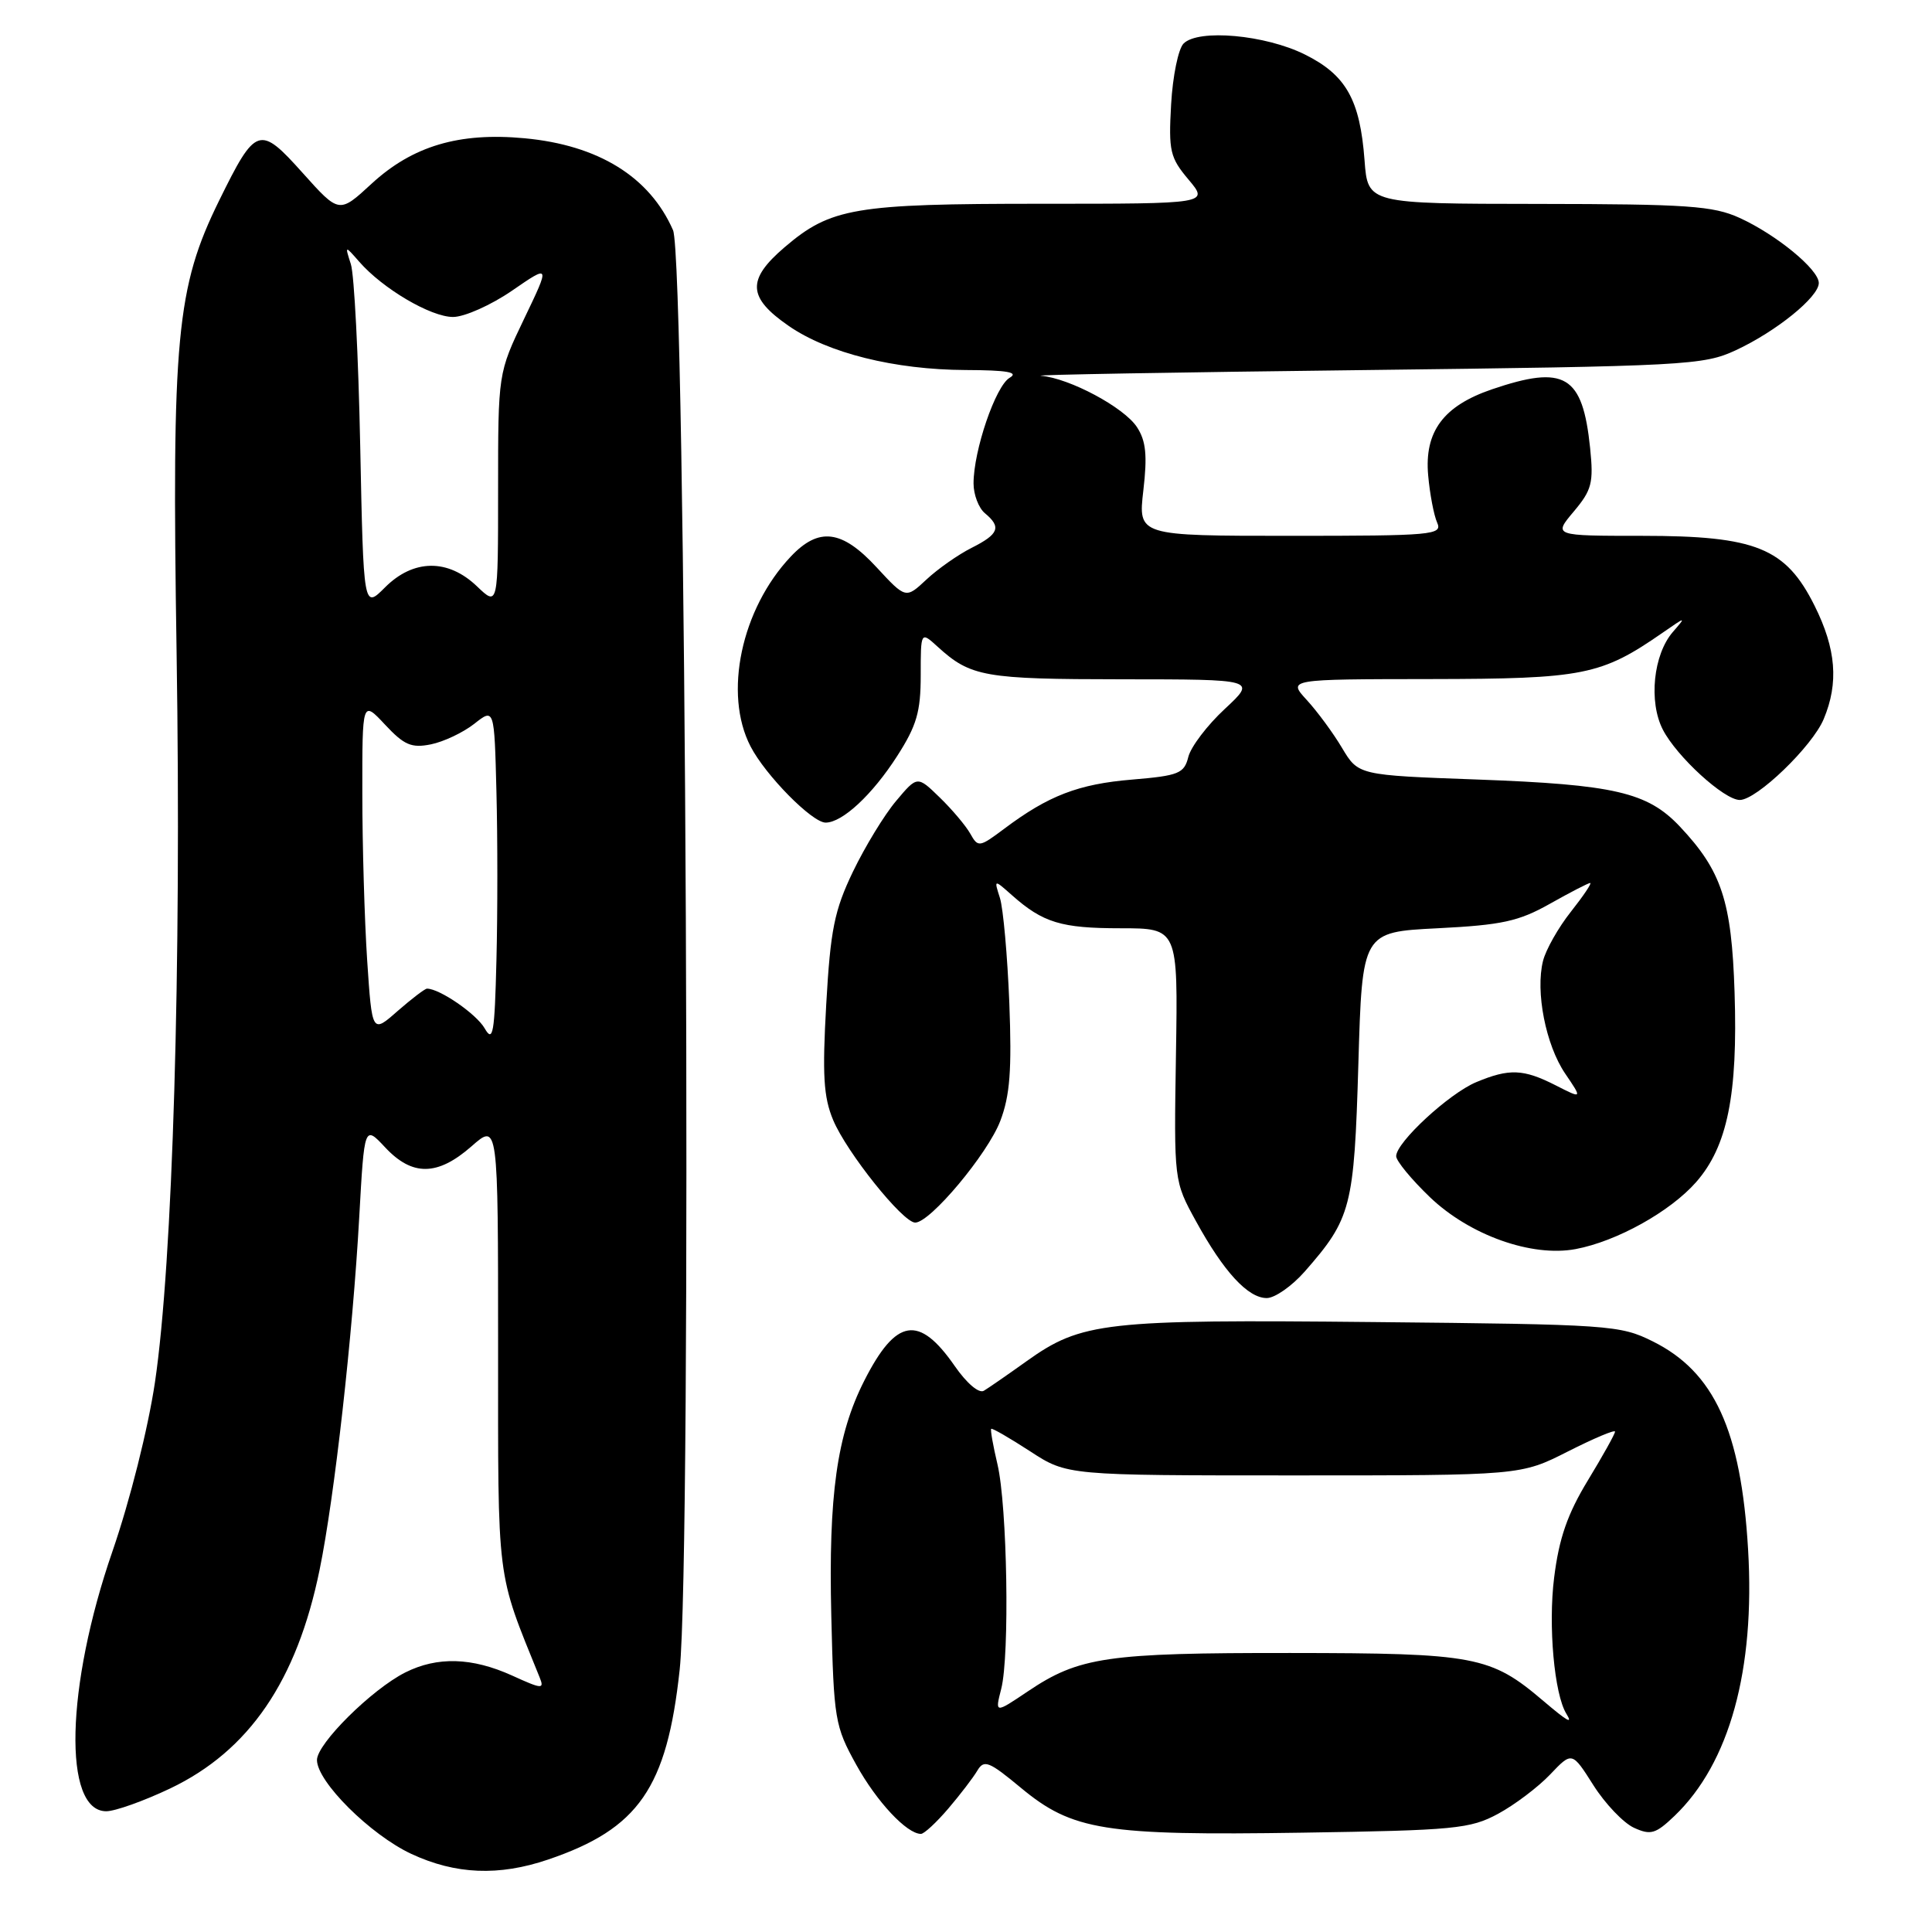 <?xml version="1.0" encoding="UTF-8" standalone="no"?>
<!DOCTYPE svg PUBLIC "-//W3C//DTD SVG 1.1//EN" "http://www.w3.org/Graphics/SVG/1.1/DTD/svg11.dtd" >
<svg xmlns="http://www.w3.org/2000/svg" xmlns:xlink="http://www.w3.org/1999/xlink" version="1.1" viewBox="0 0 256 256">
 <g >
 <path fill="currentColor"
d=" M 72.63 246.40 C 84.62 242.33 88.37 236.92 90.06 221.25 C 91.69 206.14 90.90 34.44 89.18 30.50 C 86.09 23.44 79.30 19.23 69.50 18.32 C 60.83 17.51 54.67 19.34 49.23 24.35 C 44.94 28.31 44.94 28.31 40.11 22.92 C 34.39 16.53 33.90 16.69 29.04 26.57 C 23.37 38.09 22.75 44.73 23.40 86.50 C 24.05 128.20 22.89 167.29 20.53 183.18 C 19.61 189.33 17.22 198.84 14.90 205.56 C 8.71 223.46 8.31 240.00 14.08 240.00 C 15.25 240.00 19.06 238.64 22.55 236.98 C 33.01 231.99 39.34 222.72 42.35 208.00 C 44.32 198.40 46.73 176.92 47.60 161.29 C 48.28 149.09 48.28 149.09 51.04 152.04 C 54.63 155.88 57.97 155.84 62.47 151.90 C 66.00 148.79 66.00 148.79 66.00 178.37 C 66.00 210.20 65.72 207.97 71.50 222.25 C 72.15 223.85 71.85 223.84 67.86 222.02 C 62.54 219.61 57.94 219.48 53.70 221.61 C 49.27 223.84 42.00 231.04 42.00 233.21 C 42.00 236.08 49.07 243.11 54.50 245.65 C 60.36 248.38 66.10 248.62 72.63 246.40 Z  M 125.65 239.65 C 127.22 237.81 128.95 235.55 129.50 234.62 C 130.39 233.12 131.04 233.38 135.28 236.90 C 142.10 242.56 146.34 243.24 172.50 242.84 C 192.77 242.53 194.81 242.33 198.50 240.34 C 200.70 239.15 203.80 236.81 205.40 235.13 C 208.30 232.08 208.30 232.08 211.14 236.56 C 212.70 239.02 215.12 241.55 216.51 242.19 C 218.73 243.20 219.38 243.01 221.89 240.61 C 229.17 233.63 232.58 221.28 231.63 205.30 C 230.70 189.53 227.14 181.78 219.00 177.74 C 214.67 175.58 213.29 175.49 182.08 175.18 C 146.33 174.82 143.32 175.16 136.02 180.37 C 133.53 182.15 130.99 183.91 130.37 184.28 C 129.72 184.68 128.10 183.30 126.51 181.01 C 121.76 174.16 118.73 174.65 114.51 182.97 C 110.89 190.12 109.77 198.13 110.15 214.08 C 110.48 227.87 110.63 228.73 113.46 233.84 C 116.17 238.74 120.16 243.00 122.03 243.00 C 122.45 243.00 124.08 241.49 125.65 239.65 Z  M 172.88 168.49 C 179.05 161.45 179.43 160.00 179.99 141.00 C 180.50 123.50 180.50 123.50 190.50 123.00 C 199.01 122.57 201.23 122.09 205.38 119.75 C 208.06 118.24 210.46 117.00 210.71 117.00 C 210.96 117.00 209.81 118.71 208.15 120.81 C 206.49 122.90 204.83 125.84 204.46 127.32 C 203.43 131.40 204.82 138.46 207.39 142.25 C 209.68 145.62 209.68 145.62 206.13 143.81 C 201.86 141.64 199.99 141.56 195.61 143.39 C 192.00 144.90 185.00 151.37 185.00 153.20 C 185.00 153.83 187.02 156.28 189.48 158.64 C 194.74 163.67 202.96 166.60 208.78 165.51 C 214.22 164.49 221.31 160.55 224.75 156.63 C 228.89 151.91 230.28 145.05 229.84 131.50 C 229.45 119.39 228.13 115.40 222.58 109.51 C 218.29 104.97 213.92 103.96 195.74 103.29 C 179.99 102.72 179.99 102.72 177.83 99.11 C 176.65 97.12 174.54 94.26 173.15 92.75 C 170.63 90.00 170.63 90.00 189.56 89.98 C 209.84 89.95 212.16 89.49 220.32 83.83 C 223.42 81.68 223.45 81.68 221.67 83.73 C 219.07 86.72 218.43 92.99 220.34 96.69 C 222.19 100.27 228.46 106.00 230.53 106.00 C 232.77 106.00 240.14 98.90 241.65 95.28 C 243.66 90.49 243.30 85.99 240.44 80.26 C 236.62 72.60 232.69 71.00 217.60 71.00 C 205.82 71.00 205.82 71.00 208.53 67.78 C 210.93 64.93 211.17 63.98 210.70 59.37 C 209.70 49.70 207.36 48.30 197.68 51.59 C 191.25 53.79 188.72 57.19 189.24 62.99 C 189.46 65.47 190.00 68.29 190.43 69.25 C 191.16 70.88 189.88 71.00 171.01 71.00 C 150.80 71.00 150.80 71.00 151.50 64.98 C 152.04 60.33 151.85 58.42 150.65 56.59 C 148.94 53.98 141.73 50.12 137.93 49.79 C 136.60 49.67 155.75 49.33 180.50 49.04 C 223.45 48.52 225.71 48.40 230.00 46.41 C 235.36 43.92 241.00 39.35 241.00 37.50 C 241.00 35.71 235.39 31.10 230.50 28.87 C 227.01 27.28 223.61 27.04 203.87 27.02 C 181.24 27.00 181.24 27.00 180.81 21.25 C 180.21 13.21 178.36 9.93 172.90 7.22 C 167.66 4.61 158.79 3.81 156.83 5.77 C 156.13 6.47 155.39 10.09 155.18 13.82 C 154.83 20.01 155.03 20.88 157.49 23.80 C 160.18 27.00 160.18 27.00 137.95 27.00 C 113.19 27.00 110.08 27.53 103.94 32.78 C 98.93 37.07 99.06 39.42 104.50 43.18 C 109.71 46.79 118.56 48.99 127.96 49.03 C 133.49 49.05 135.04 49.33 133.78 50.06 C 131.92 51.15 129.00 59.69 129.00 64.06 C 129.00 65.54 129.68 67.32 130.50 68.00 C 132.72 69.84 132.36 70.77 128.75 72.59 C 126.96 73.49 124.27 75.38 122.76 76.79 C 120.02 79.35 120.02 79.35 116.16 75.18 C 111.56 70.19 108.50 69.81 104.78 73.75 C 98.22 80.69 95.84 91.93 99.45 98.90 C 101.42 102.72 107.61 109.00 109.40 109.00 C 111.62 109.00 115.59 105.31 118.88 100.18 C 121.46 96.16 122.00 94.32 122.00 89.49 C 122.00 83.65 122.00 83.65 124.25 85.70 C 128.62 89.68 130.43 90.00 148.68 90.01 C 166.50 90.02 166.50 90.02 162.29 93.94 C 159.97 96.09 157.80 98.95 157.46 100.29 C 156.91 102.49 156.21 102.78 150.00 103.30 C 142.90 103.89 138.92 105.42 133.07 109.81 C 129.77 112.28 129.60 112.31 128.57 110.47 C 127.98 109.42 126.16 107.26 124.52 105.67 C 121.55 102.78 121.55 102.78 118.73 106.14 C 117.17 107.99 114.61 112.20 113.02 115.50 C 110.56 120.63 110.04 123.18 109.48 133.07 C 108.95 142.45 109.12 145.36 110.40 148.42 C 112.20 152.71 119.63 162.00 121.27 162.00 C 123.26 162.00 130.87 152.90 132.54 148.54 C 133.83 145.16 134.08 141.81 133.74 132.87 C 133.49 126.62 132.93 120.38 132.50 119.00 C 131.70 116.50 131.70 116.50 134.10 118.63 C 138.21 122.27 140.62 123.00 148.48 123.00 C 156.09 123.00 156.09 123.00 155.82 139.75 C 155.55 156.50 155.55 156.50 158.47 161.81 C 162.15 168.52 165.36 172.00 167.85 172.00 C 168.92 172.00 171.18 170.42 172.88 168.49 Z  M 64.22 136.26 C 63.13 134.36 58.26 131.00 56.58 131.00 C 56.30 131.00 54.55 132.34 52.68 133.97 C 49.30 136.95 49.30 136.95 48.65 127.22 C 48.30 121.88 48.01 111.94 48.01 105.14 C 48.00 92.79 48.00 92.79 51.02 96.02 C 53.55 98.73 54.52 99.15 57.10 98.63 C 58.78 98.29 61.36 97.07 62.83 95.92 C 65.50 93.81 65.50 93.81 65.78 104.91 C 65.94 111.01 65.94 121.06 65.78 127.25 C 65.54 136.97 65.33 138.20 64.22 136.26 Z  M 47.73 59.09 C 47.49 47.22 46.94 36.38 46.49 35.00 C 45.69 32.50 45.69 32.50 47.60 34.68 C 50.71 38.25 57.08 42.00 60.03 42.00 C 61.54 42.00 65.06 40.43 67.84 38.52 C 72.91 35.03 72.91 35.03 69.45 42.24 C 66.00 49.44 66.00 49.44 66.00 64.91 C 66.00 80.37 66.00 80.37 63.20 77.69 C 59.36 74.01 54.77 74.07 51.01 77.84 C 48.17 80.68 48.17 80.68 47.73 59.09 Z  M 204.50 225.38 C 197.51 219.43 195.48 219.05 171.00 219.03 C 146.63 219.01 142.99 219.54 136.17 224.13 C 131.83 227.05 131.83 227.05 132.67 223.77 C 133.80 219.33 133.47 199.55 132.17 194.03 C 131.59 191.57 131.21 189.45 131.34 189.33 C 131.46 189.20 133.78 190.54 136.49 192.30 C 141.40 195.50 141.40 195.50 171.45 195.50 C 201.50 195.50 201.50 195.50 207.75 192.33 C 211.19 190.59 214.00 189.40 214.00 189.70 C 214.00 190.00 212.38 192.90 210.40 196.16 C 207.70 200.61 206.58 203.82 205.93 209.05 C 205.13 215.40 205.95 224.49 207.55 227.08 C 208.44 228.52 207.74 228.13 204.50 225.38 Z "/>
</g>
</svg>